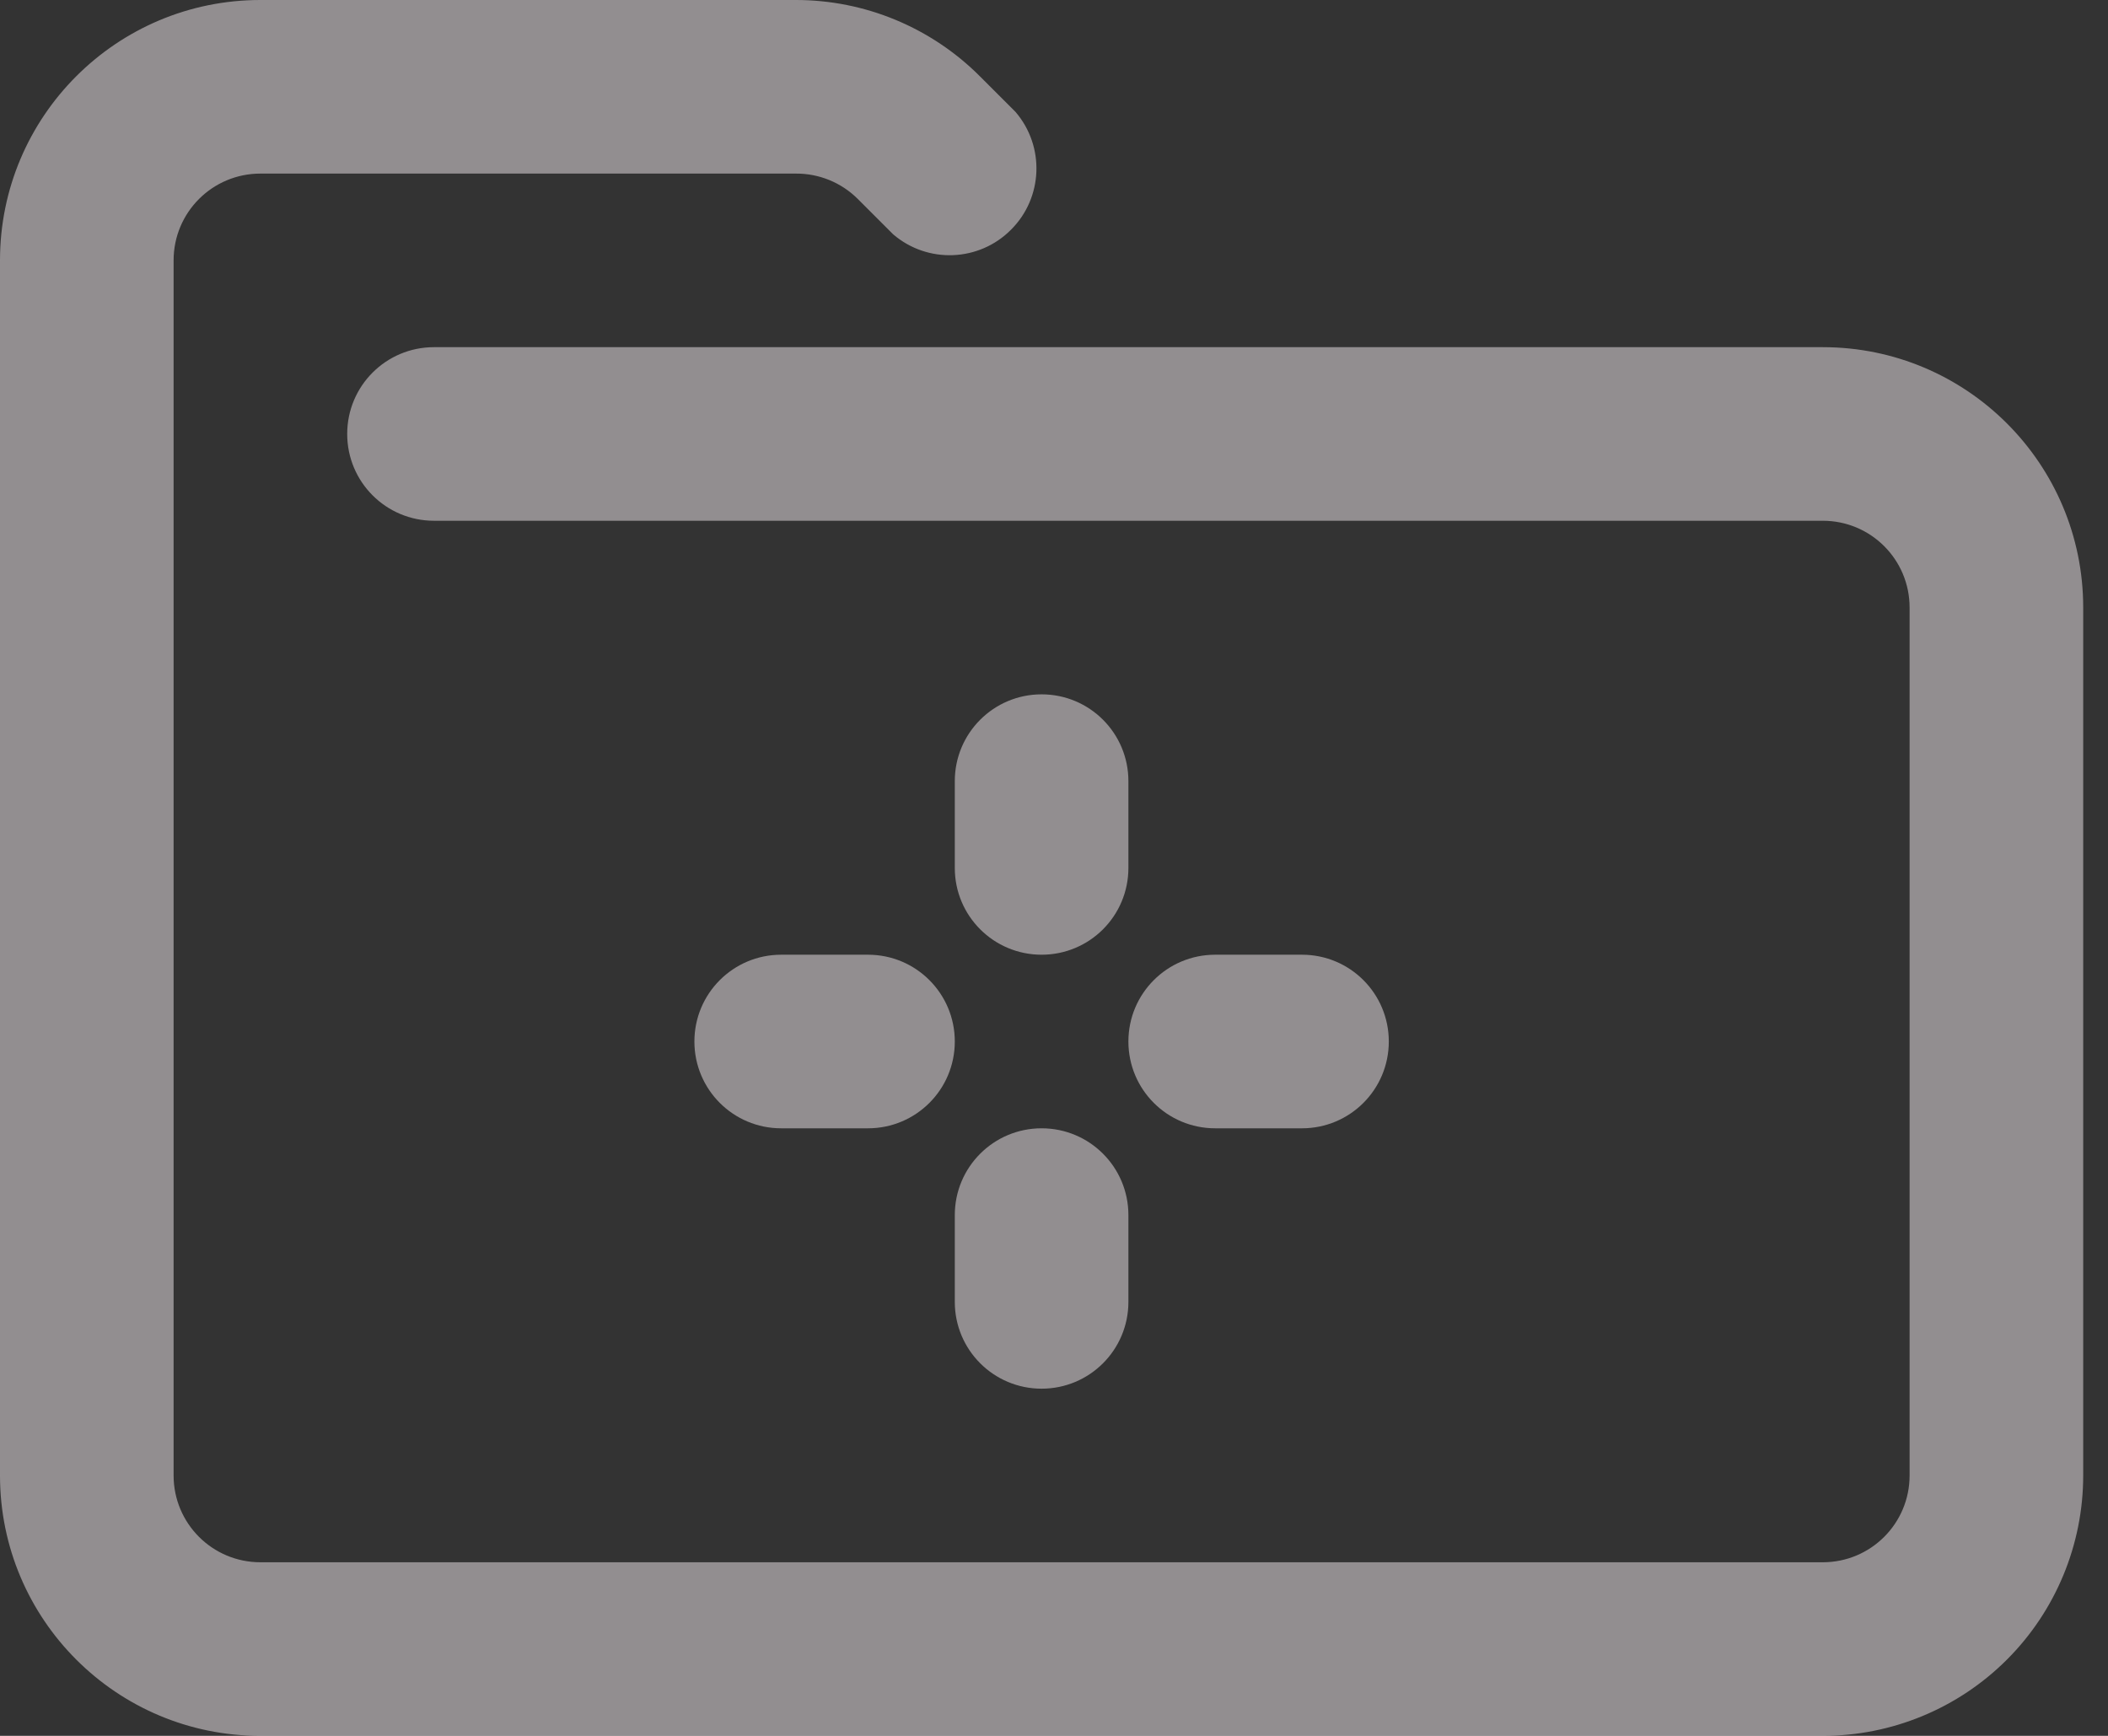 <svg width="17" height="14" viewBox="0 0 17 14" fill="none" xmlns="http://www.w3.org/2000/svg">
<rect x="0" y="0" width="17" height="14" fill="#333333" stroke="none"/>
<path opacity="0.5" fill-rule="evenodd" clip-rule="evenodd" d="M14.7 14H2.1C0.94 14 0 13.06 0 11.9V2.1C0 0.94 0.94 0 2.1 0H6.419C6.976 0 7.51 0.222 7.903 0.616L8.19 0.903C8.428 1.181 8.412 1.595 8.153 1.853C7.895 2.112 7.481 2.128 7.203 1.89L6.916 1.603C6.784 1.472 6.605 1.399 6.419 1.4H2.1C1.713 1.4 1.4 1.713 1.4 2.1V11.9C1.4 12.287 1.713 12.6 2.1 12.6H14.7C15.087 12.6 15.4 12.287 15.4 11.9V4.9C15.4 4.513 15.087 4.2 14.7 4.2H3.5C3.113 4.2 2.8 3.887 2.8 3.5C2.8 3.113 3.113 2.8 3.5 2.8H14.7C15.86 2.8 16.8 3.74 16.8 4.9V11.9C16.8 12.457 16.579 12.991 16.185 13.385C15.791 13.779 15.257 14 14.7 14ZM9.1 7V6.3C9.1 5.913 8.787 5.6 8.4 5.6C8.013 5.6 7.7 5.913 7.7 6.3V7C7.7 7.387 8.013 7.7 8.4 7.7C8.787 7.7 9.1 7.387 9.1 7ZM9.1 10.5V9.8C9.1 9.413 8.787 9.1 8.4 9.1C8.013 9.1 7.7 9.413 7.7 9.8V10.5C7.7 10.887 8.013 11.2 8.4 11.2C8.787 11.2 9.1 10.887 9.1 10.5ZM7.7 8.4C7.7 8.013 7.387 7.7 7 7.7H6.3C5.913 7.7 5.6 8.013 5.6 8.4C5.6 8.787 5.913 9.1 6.3 9.1H7C7.387 9.1 7.7 8.787 7.7 8.4ZM11.2 8.4C11.2 8.013 10.887 7.7 10.5 7.7H9.8C9.413 7.7 9.1 8.013 9.1 8.4C9.1 8.787 9.413 9.1 9.8 9.1H10.5C10.887 9.1 11.2 8.787 11.2 8.4Z" fill="#F2EBEF"/>
</svg>
